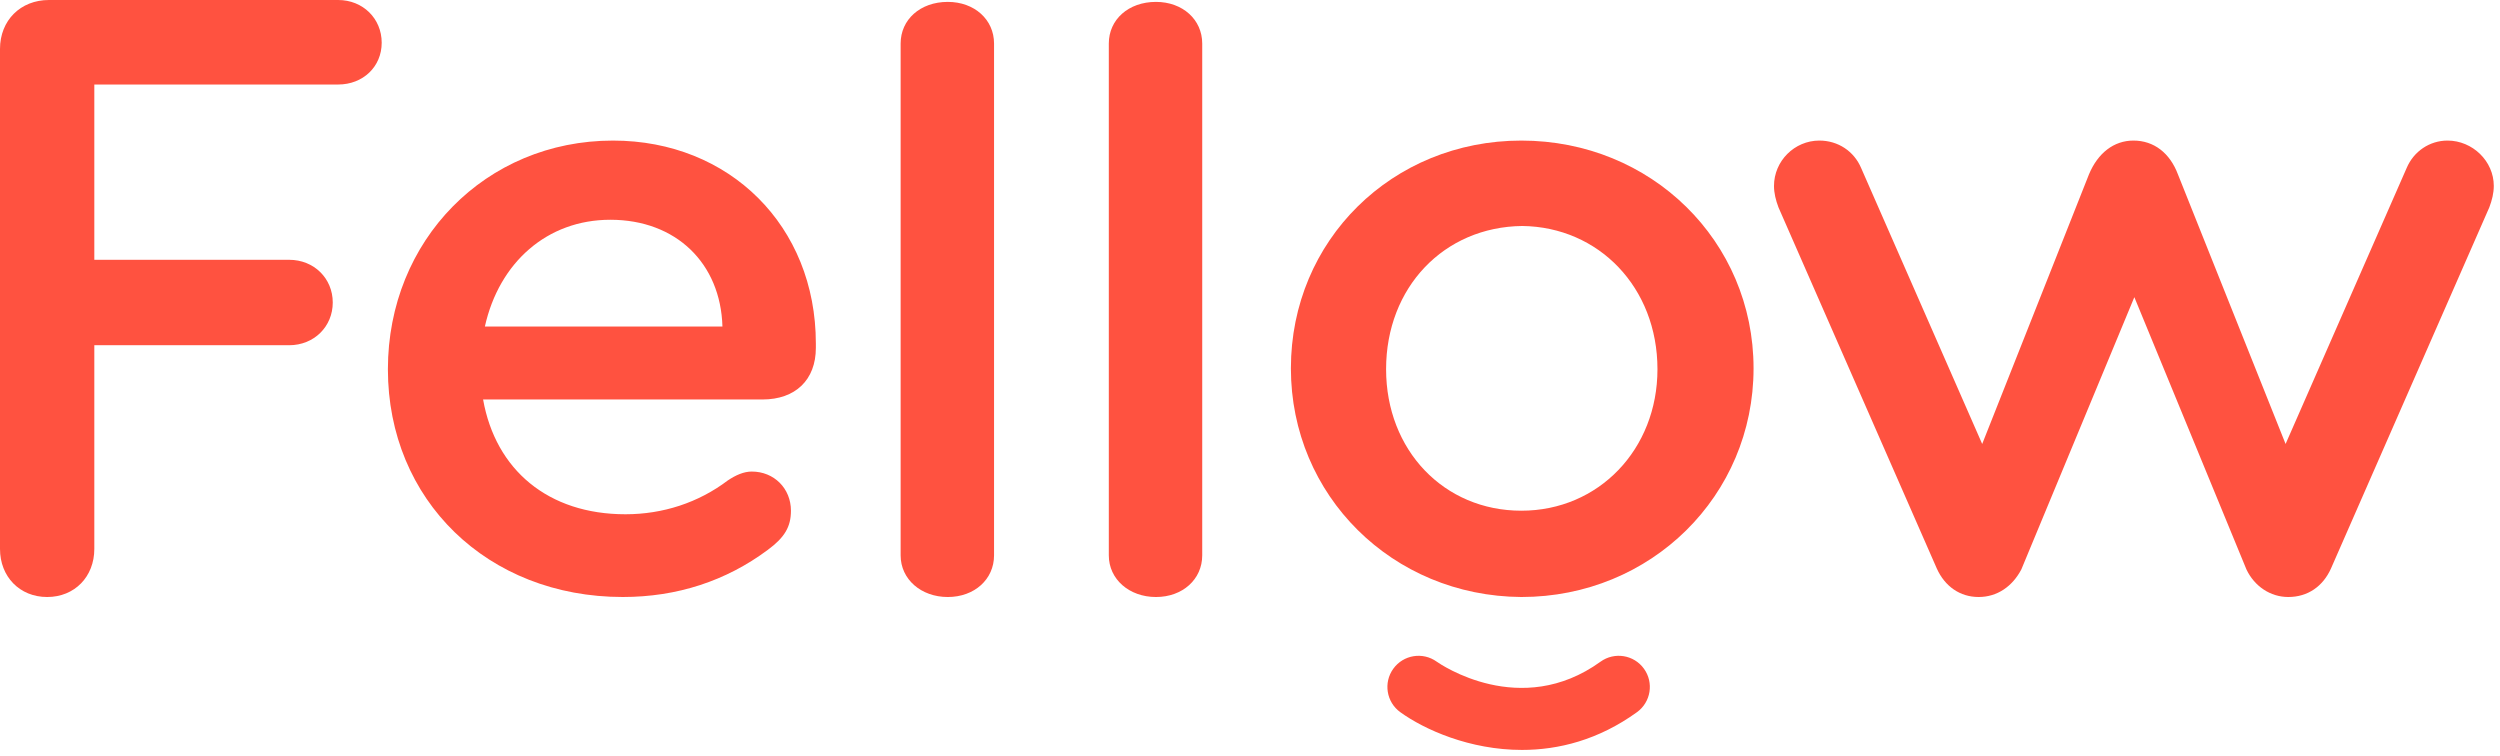 <svg height="85" viewBox="0 0 281 85" width="281" xmlns="http://www.w3.org/2000/svg"><g fill="none" fill-rule="evenodd"><g fill="#ff5240"><path d="m0 61.703v-56.203c0-3.2 2.3-5.5 5.5-5.5h32.502c2.801 0 4.901 2.099 4.901 4.801 0 2.699-2.1 4.699-4.901 4.699h-27.401v19.701h21.901c2.8 0 4.9 2.101 4.9 4.801s-2.1 4.801-4.9 4.801h-21.901v22.9c0 3.101-2.2 5.4-5.3 5.4-3.101 0-5.301-2.299-5.301-5.4"/><path d="m54.5 36.702h26.702c-.201-7.101-5.201-12.001-12.601-12.001-7.101 0-12.501 4.801-14.101 12.001m37.202 1.899v.5c0 3.602-2.3 5.801-6 5.801h-31.402c1.4 7.901 7.301 12.901 16.001 12.901 4.2 0 8.2-1.299 11.501-3.8.9-.6 1.8-1 2.7-1 2.5 0 4.4 1.9 4.4 4.4 0 1.8-.7 3-2.6 4.401-4.7 3.5-10.2 5.299-16.301 5.299-15.201 0-26.401-10.9-26.401-25.601 0-14.5 11-25.701 25.301-25.701 13.101 0 22.801 9.6 22.801 22.8"/><path d="m155.797 41.502c0 9.102 6.501 15.901 15.201 15.901s15.301-6.9 15.301-15.901c0-9.2-6.601-16-15.2-16.101-8.801.101-15.302 6.901-15.302 16.101m41.303-.1c0 14.301-11.501 25.702-26.102 25.702-14.501-.1-25.901-11.401-25.901-25.702 0-14.4 11.4-25.601 25.901-25.601 14.601 0 26.102 11.301 26.102 25.601"/><path d="m280.302 20.901c0 .8-.2 1.601-.5 2.399l-17.802 40.604c-.899 2-2.6 3.199-4.8 3.199-2 0-3.8-1.199-4.701-3.099l-12.599-30.602-12.702 30.602c-1 1.9-2.7 3.099-4.8 3.099s-3.8-1.199-4.7-3.199l-17.801-40.604c-.3-.798-.5-1.599-.5-2.399 0-2.8 2.3-5.101 5.1-5.101 2.1 0 3.901 1.201 4.701 3.1l13.6 31.002 12.001-30.301c1-2.4 2.8-3.801 5-3.801 2.3 0 4.101 1.401 5.001 3.801l12.1 30.301 13.601-31.002c.8-1.899 2.6-3.1 4.6-3.1 2.801 0 5.201 2.301 5.201 5.101"/></g><path d="m171.07 84.292c-5.877 0-10.967-2.286-13.675-4.242-1.567-1.131-1.92-3.32-.788-4.886 1.128-1.563 3.308-1.92 4.874-.797.407.286 9.428 6.495 18.414.009 1.568-1.134 3.756-.78 4.886.788 1.132 1.566.779 3.755-.788 4.886-4.326 3.125-8.817 4.242-12.923 4.242" fill="#ff523f"/><path d="m101.231 62.425v-57.533c0-2.687 2.2-4.679 5.3-4.679 3 0 5.2 1.992 5.2 4.679v57.533c0 2.687-2.2 4.679-5.2 4.679s-5.3-1.992-5.3-4.679" fill="#ff5240"/><path d="m124.63 62.425v-57.533c0-2.687 2.2-4.679 5.3-4.679 3 0 5.2 1.992 5.2 4.679v57.533c0 2.687-2.2 4.679-5.2 4.679s-5.3-1.992-5.3-4.679" fill="#ff5240"/></g></svg>